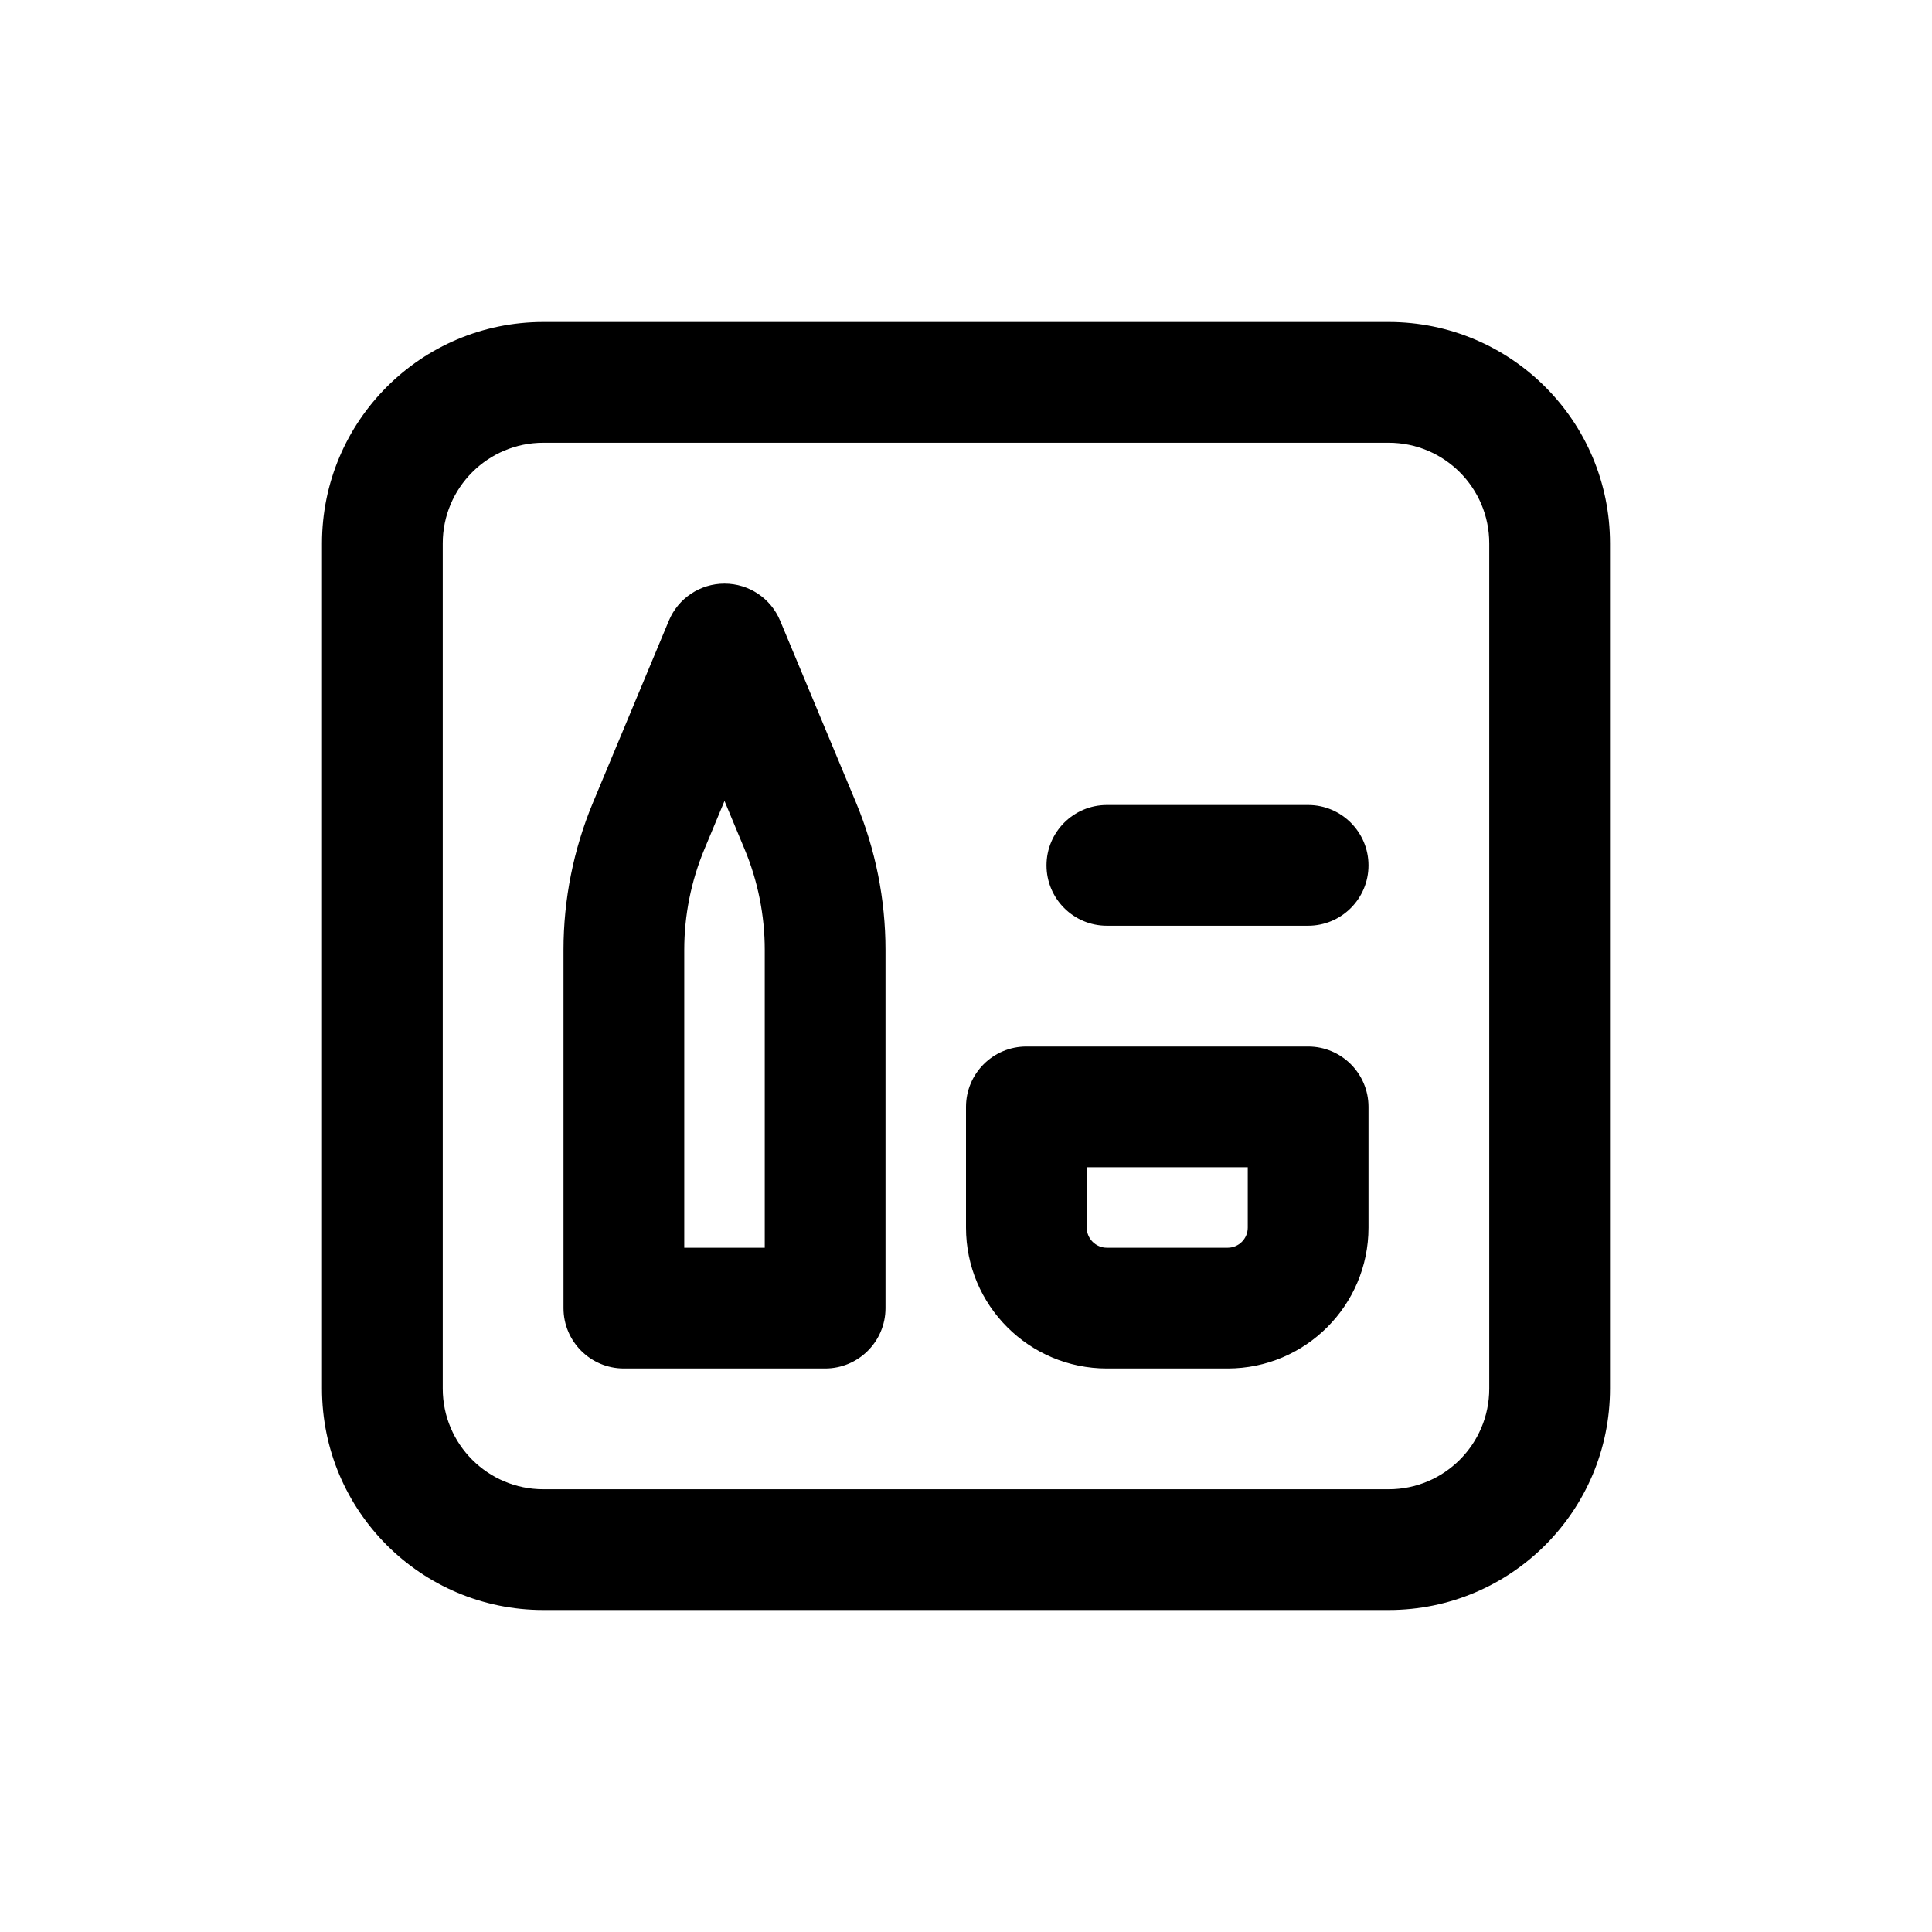 <svg width="24" height="24" viewBox="0 0 24 24" fill="none" xmlns="http://www.w3.org/2000/svg">
<path d="M12.75 13.75V13C12.336 13 12 13.336 12 13.75H12.75ZM16.25 13.75H17C17 13.336 16.664 13 16.25 13V13.75ZM16.25 11.5C16.664 11.5 17 11.164 17 10.75C17 10.336 16.664 10 16.25 10V11.5ZM13.75 10C13.336 10 13 10.336 13 10.75C13 11.164 13.336 11.5 13.75 11.5V10ZM7.75 16.25H7C7 16.664 7.336 17 7.75 17V16.25ZM10.25 16.25V17C10.664 17 11 16.664 11 16.25H10.25ZM9 8L9.692 7.712C9.576 7.432 9.303 7.25 9 7.25C8.697 7.25 8.424 7.432 8.308 7.712L9 8ZM9.942 10.261L9.25 10.55L9.25 10.55L9.942 10.261ZM8.058 10.261L8.75 10.55L8.75 10.55L8.058 10.261ZM13.75 17H15.25V15.5H13.75V17ZM13.5 15.25V13.75H12V15.25H13.5ZM15.5 13.75V15.25H17V13.75H15.5ZM16.25 13H12.75V14.5H16.25V13ZM16.25 10H13.75V11.5H16.25V10ZM7.75 17H10.25V15.5H7.75V17ZM8.5 16.25V11.8H7V16.25H8.5ZM8.75 10.55L9.692 8.288L8.308 7.712L7.365 9.973L8.75 10.55ZM8.308 8.288L9.25 10.55L10.635 9.973L9.692 7.712L8.308 8.288ZM9.5 11.8V16.25H11V11.8H9.5ZM17.25 4H6.75V5.5H17.25V4ZM4 6.75V17.25H5.5V6.75H4ZM6.75 20H17.25V18.5H6.75V20ZM20 17.25V6.75H18.5V17.25H20ZM6.75 4C5.231 4 4 5.231 4 6.75H5.5C5.5 6.06 6.06 5.5 6.75 5.5V4ZM17.25 5.5C17.94 5.5 18.5 6.06 18.5 6.75H20C20 5.231 18.769 4 17.25 4V5.5ZM17.25 20C18.769 20 20 18.769 20 17.25H18.5C18.5 17.94 17.94 18.5 17.25 18.5V20ZM4 17.25C4 18.769 5.231 20 6.75 20V18.5C6.06 18.5 5.5 17.94 5.5 17.25H4ZM9.25 10.55C9.415 10.946 9.5 11.371 9.5 11.8H11C11 11.173 10.876 10.552 10.635 9.973L9.25 10.55ZM8.5 11.8C8.5 11.371 8.585 10.946 8.75 10.55L7.365 9.973C7.124 10.552 7 11.173 7 11.8H8.5ZM15.25 17C16.216 17 17 16.216 17 15.25H15.5C15.5 15.388 15.388 15.5 15.25 15.5V17ZM13.75 15.5C13.612 15.5 13.5 15.388 13.5 15.25H12C12 16.216 12.784 17 13.75 17V15.5Z" fill="currentColor"/>
</svg>

